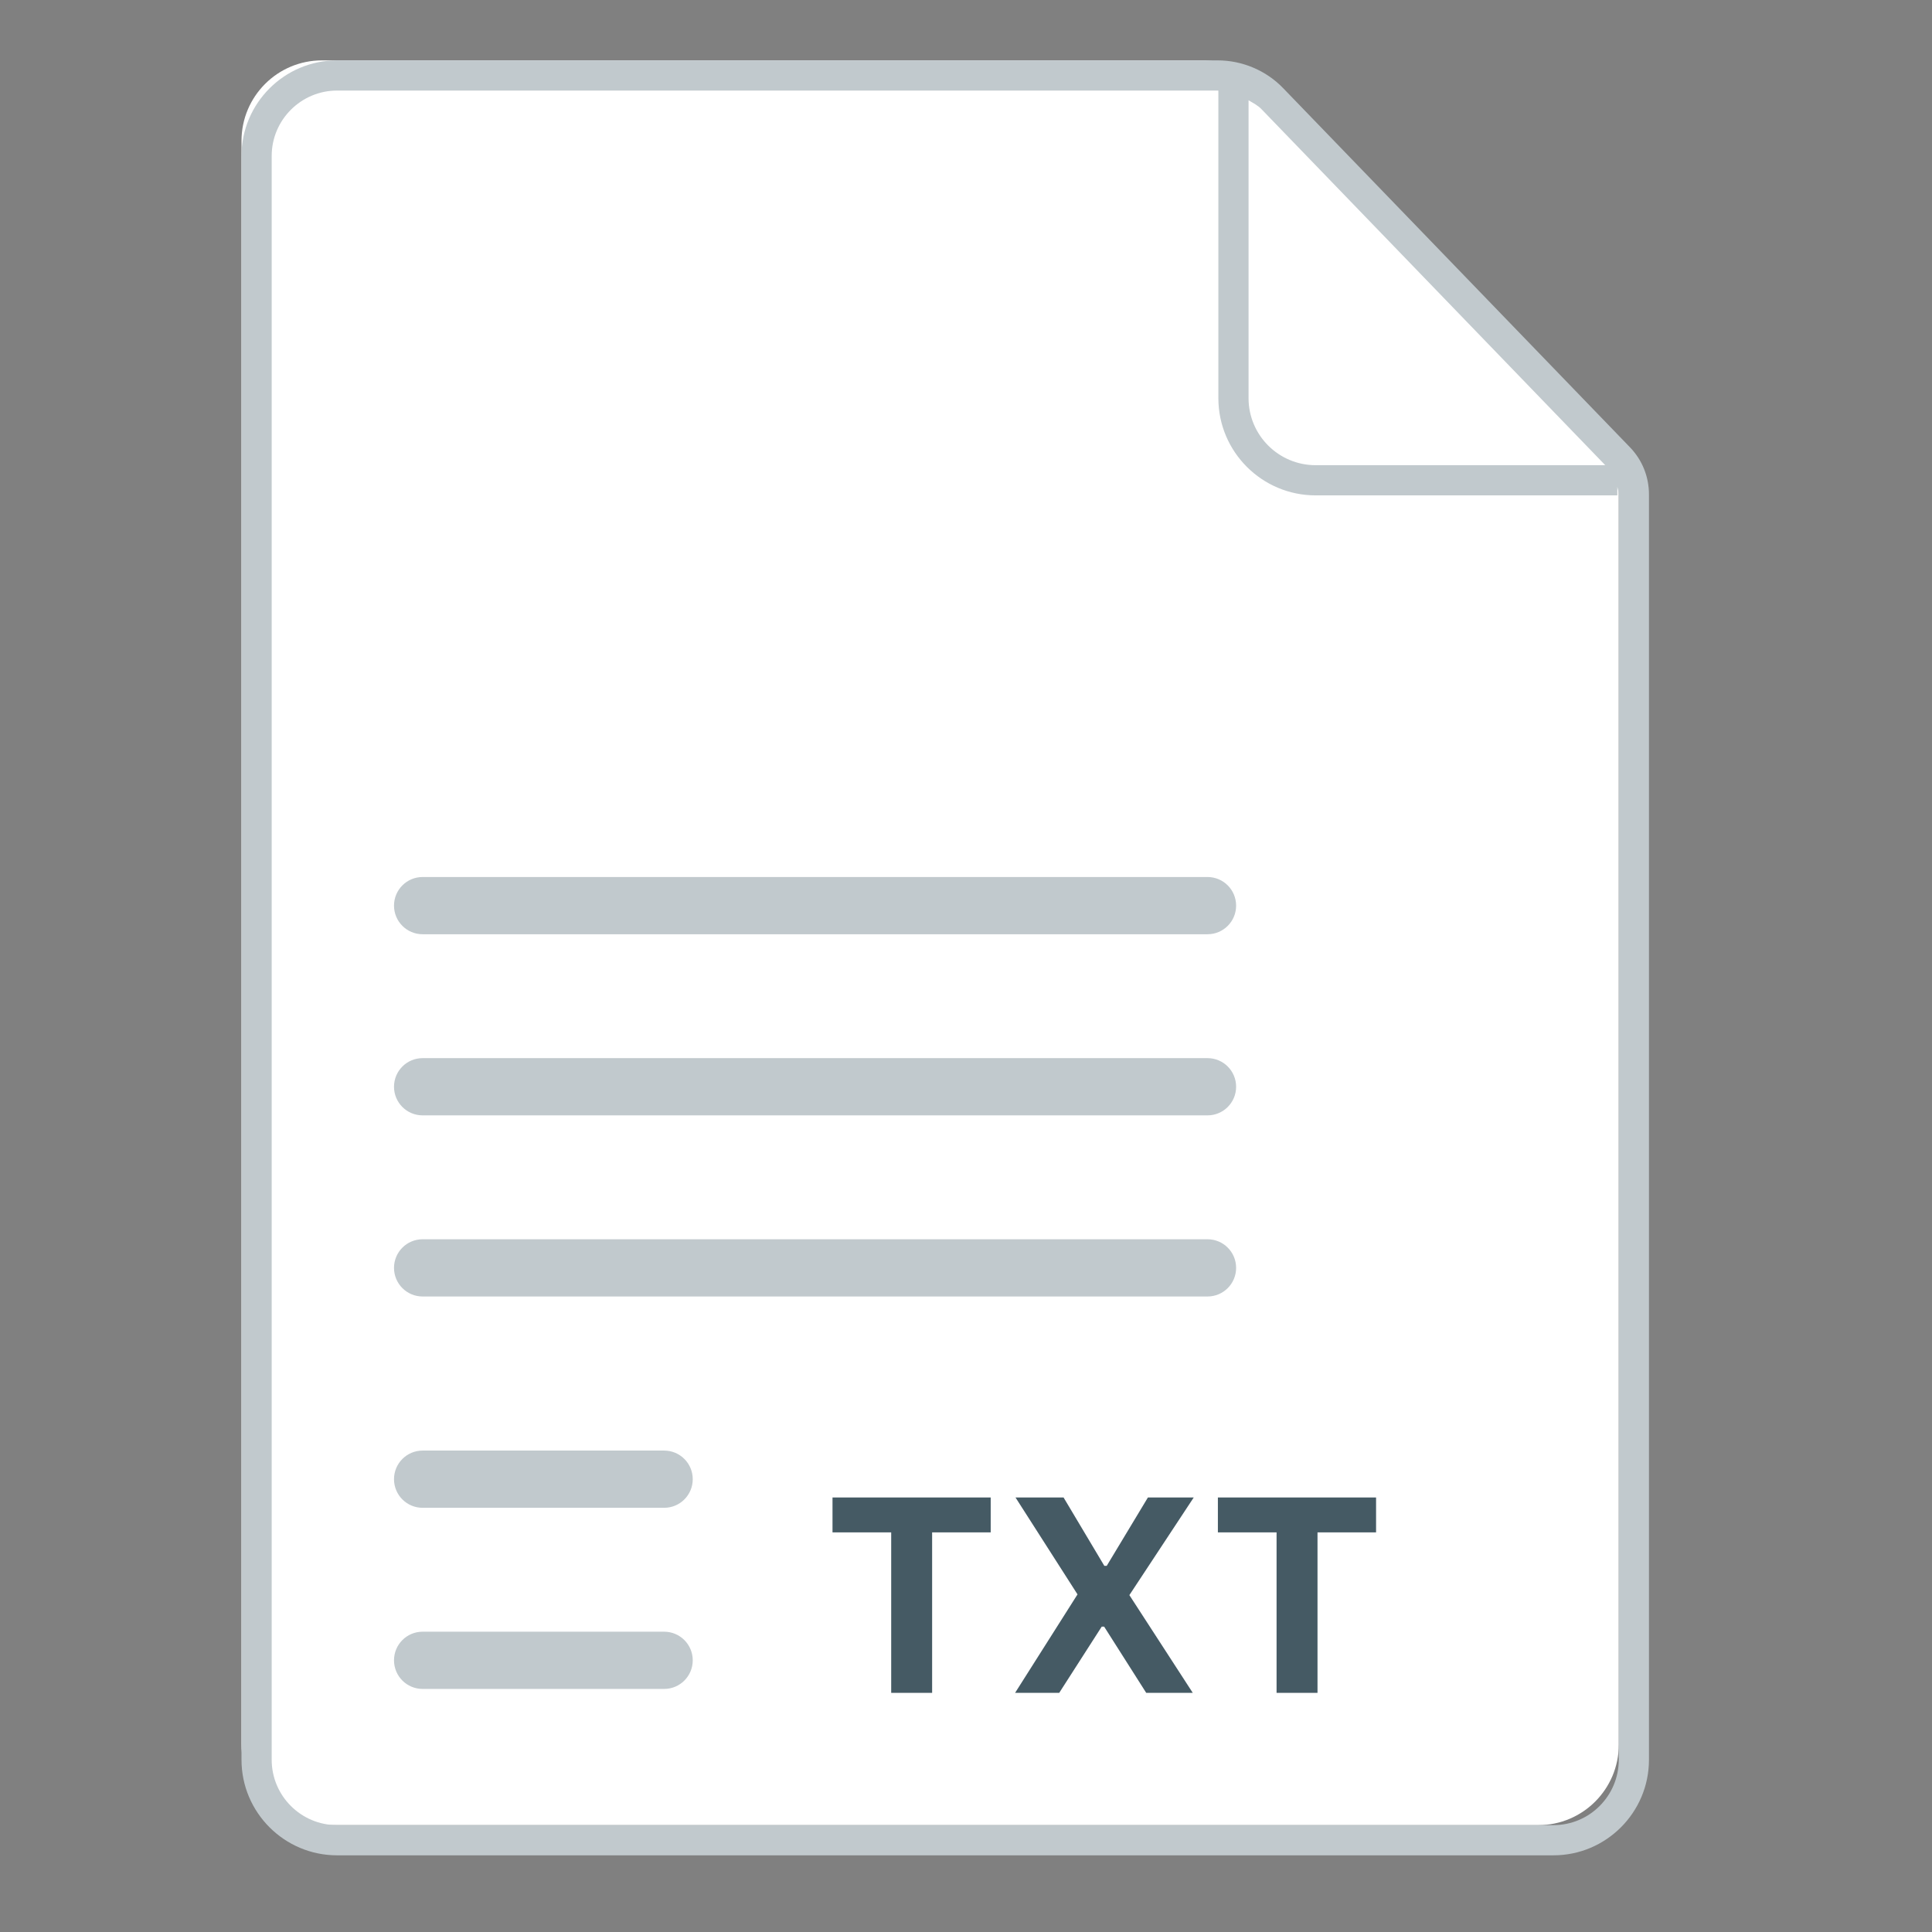 <?xml version="1.0" encoding="UTF-8"?>
<svg width="32px" height="32px" viewBox="0 0 32 32" version="1.1" xmlns="http://www.w3.org/2000/svg" xmlns:xlink="http://www.w3.org/1999/xlink">
    <rect x="0" y="0" width="32" height="32" fill="#808080" stroke="none"/>
    <!-- Generator: Sketch 46.2 (44496) - http://www.bohemiancoding.com/sketch -->
    <title>File1</title>
    <desc>Created with Sketch.</desc>
    <defs></defs>
    <g id="Page-1" stroke="none" stroke-width="1" fill="none" fill-rule="evenodd">
        <g id="File1">
            <path d="M25.48,30.23 L5.333,30.23 C4.596,30.23 4,29.633 4,28.897 L4,2.333 C4,1.597 4.596,1 5.333,1 L19.918,1 C20.26,1 20.587,1.139 20.825,1.385 L26.567,7.332 C26.724,7.495 26.812,7.713 26.812,7.939 L26.812,28.897 C26.812,29.633 26.215,30.23 25.48,30.23" id="Fill-1" fill="#FFFFFF"></path>
            <polygon id="Fill-3" fill="#455A64" points="14.761 28.039 14.761 25.381 13.789 25.381 13.789 24.803 16.409 24.803 16.409 25.381 15.439 25.381 15.439 28.039"></polygon>
            <polygon id="Fill-5" fill="#455A64" points="17.847 26.408 16.82 24.803 17.616 24.803 18.291 25.935 18.331 25.935 19.013 24.803 19.772 24.803 18.706 26.42 19.756 28.039 18.985 28.039 18.288 26.942 18.248 26.942 17.544 28.039 16.813 28.039"></polygon>
            <polygon id="Fill-7" fill="#455A64" points="21.144 28.039 21.144 25.381 20.172 25.381 20.172 24.803 22.792 24.803 22.792 25.381 21.822 25.381 21.822 28.039"></polygon>
            <path d="M7.2,19.475 L20.401,19.475" id="Fill-13" fill="#FFFFFF"></path>
            <path d="M26.812,29.147 C26.812,29.745 26.328,30.23 25.73,30.23 L5.583,30.23 C4.987,30.23 4.5,29.745 4.5,29.147 L4.5,2.583 C4.5,1.986 4.987,1.5 5.583,1.5 L20.168,1.5 C20.172,1.5 20.175,1.502 20.18,1.502 L20.18,6.595 C20.18,7.483 20.902,8.205 21.791,8.205 L26.788,8.205 L26.788,8.064 C26.797,8.105 26.812,8.146 26.812,8.189 L26.812,29.147 Z M26.588,7.705 L21.791,7.705 C21.177,7.705 20.68,7.207 20.68,6.595 L20.68,1.661 C20.755,1.706 20.834,1.745 20.895,1.809 L26.588,7.705 Z M26.997,7.408 L21.255,1.462 C20.973,1.168 20.576,1 20.168,1 L5.583,1 C4.71,1 4,1.71 4,2.583 L4,29.147 C4,30.02 4.71,30.73 5.583,30.73 L25.73,30.73 C26.602,30.73 27.312,30.02 27.312,29.147 L27.312,8.189 C27.312,7.897 27.201,7.619 26.997,7.408 L26.997,7.408 Z" id="Fill-29" fill="#C1C9CD"></path>
            <path d="M7,24.974 L11,24.974 C11.262,24.974 11.474,24.762 11.474,24.5 C11.474,24.238 11.262,24.026 11,24.026 L7,24.026 C6.738,24.026 6.526,24.238 6.526,24.5 C6.526,24.762 6.738,24.974 7,24.974 Z" id="Stroke-10" fill="#C1C9CD" fill-rule="nonzero"></path>
            <path d="M7,27.974 L11,27.974 C11.262,27.974 11.474,27.762 11.474,27.5 C11.474,27.238 11.262,27.026 11,27.026 L7,27.026 C6.738,27.026 6.526,27.238 6.526,27.5 C6.526,27.762 6.738,27.974 7,27.974 Z" id="Stroke-10-Copy" fill="#C1C9CD" fill-rule="nonzero"></path>
            <path d="M7,15.474 L20,15.474 C20.262,15.474 20.474,15.262 20.474,15 C20.474,14.738 20.262,14.526 20,14.526 L7,14.526 C6.738,14.526 6.526,14.738 6.526,15 C6.526,15.262 6.738,15.474 7,15.474 Z" id="Stroke-19" fill="#C1C9CD" fill-rule="nonzero"></path>
            <path d="M7,18.474 L20,18.474 C20.262,18.474 20.474,18.262 20.474,18 C20.474,17.738 20.262,17.526 20,17.526 L7,17.526 C6.738,17.526 6.526,17.738 6.526,18 C6.526,18.262 6.738,18.474 7,18.474 Z" id="Stroke-19-Copy" fill="#C1C9CD" fill-rule="nonzero"></path>
            <path d="M7,21.474 L20,21.474 C20.262,21.474 20.474,21.262 20.474,21 C20.474,20.738 20.262,20.526 20,20.526 L7,20.526 C6.738,20.526 6.526,20.738 6.526,21 C6.526,21.262 6.738,21.474 7,21.474 Z" id="Stroke-19-Copy-2" fill="#C1C9CD" fill-rule="nonzero"></path>
        </g>
    </g>
</svg>